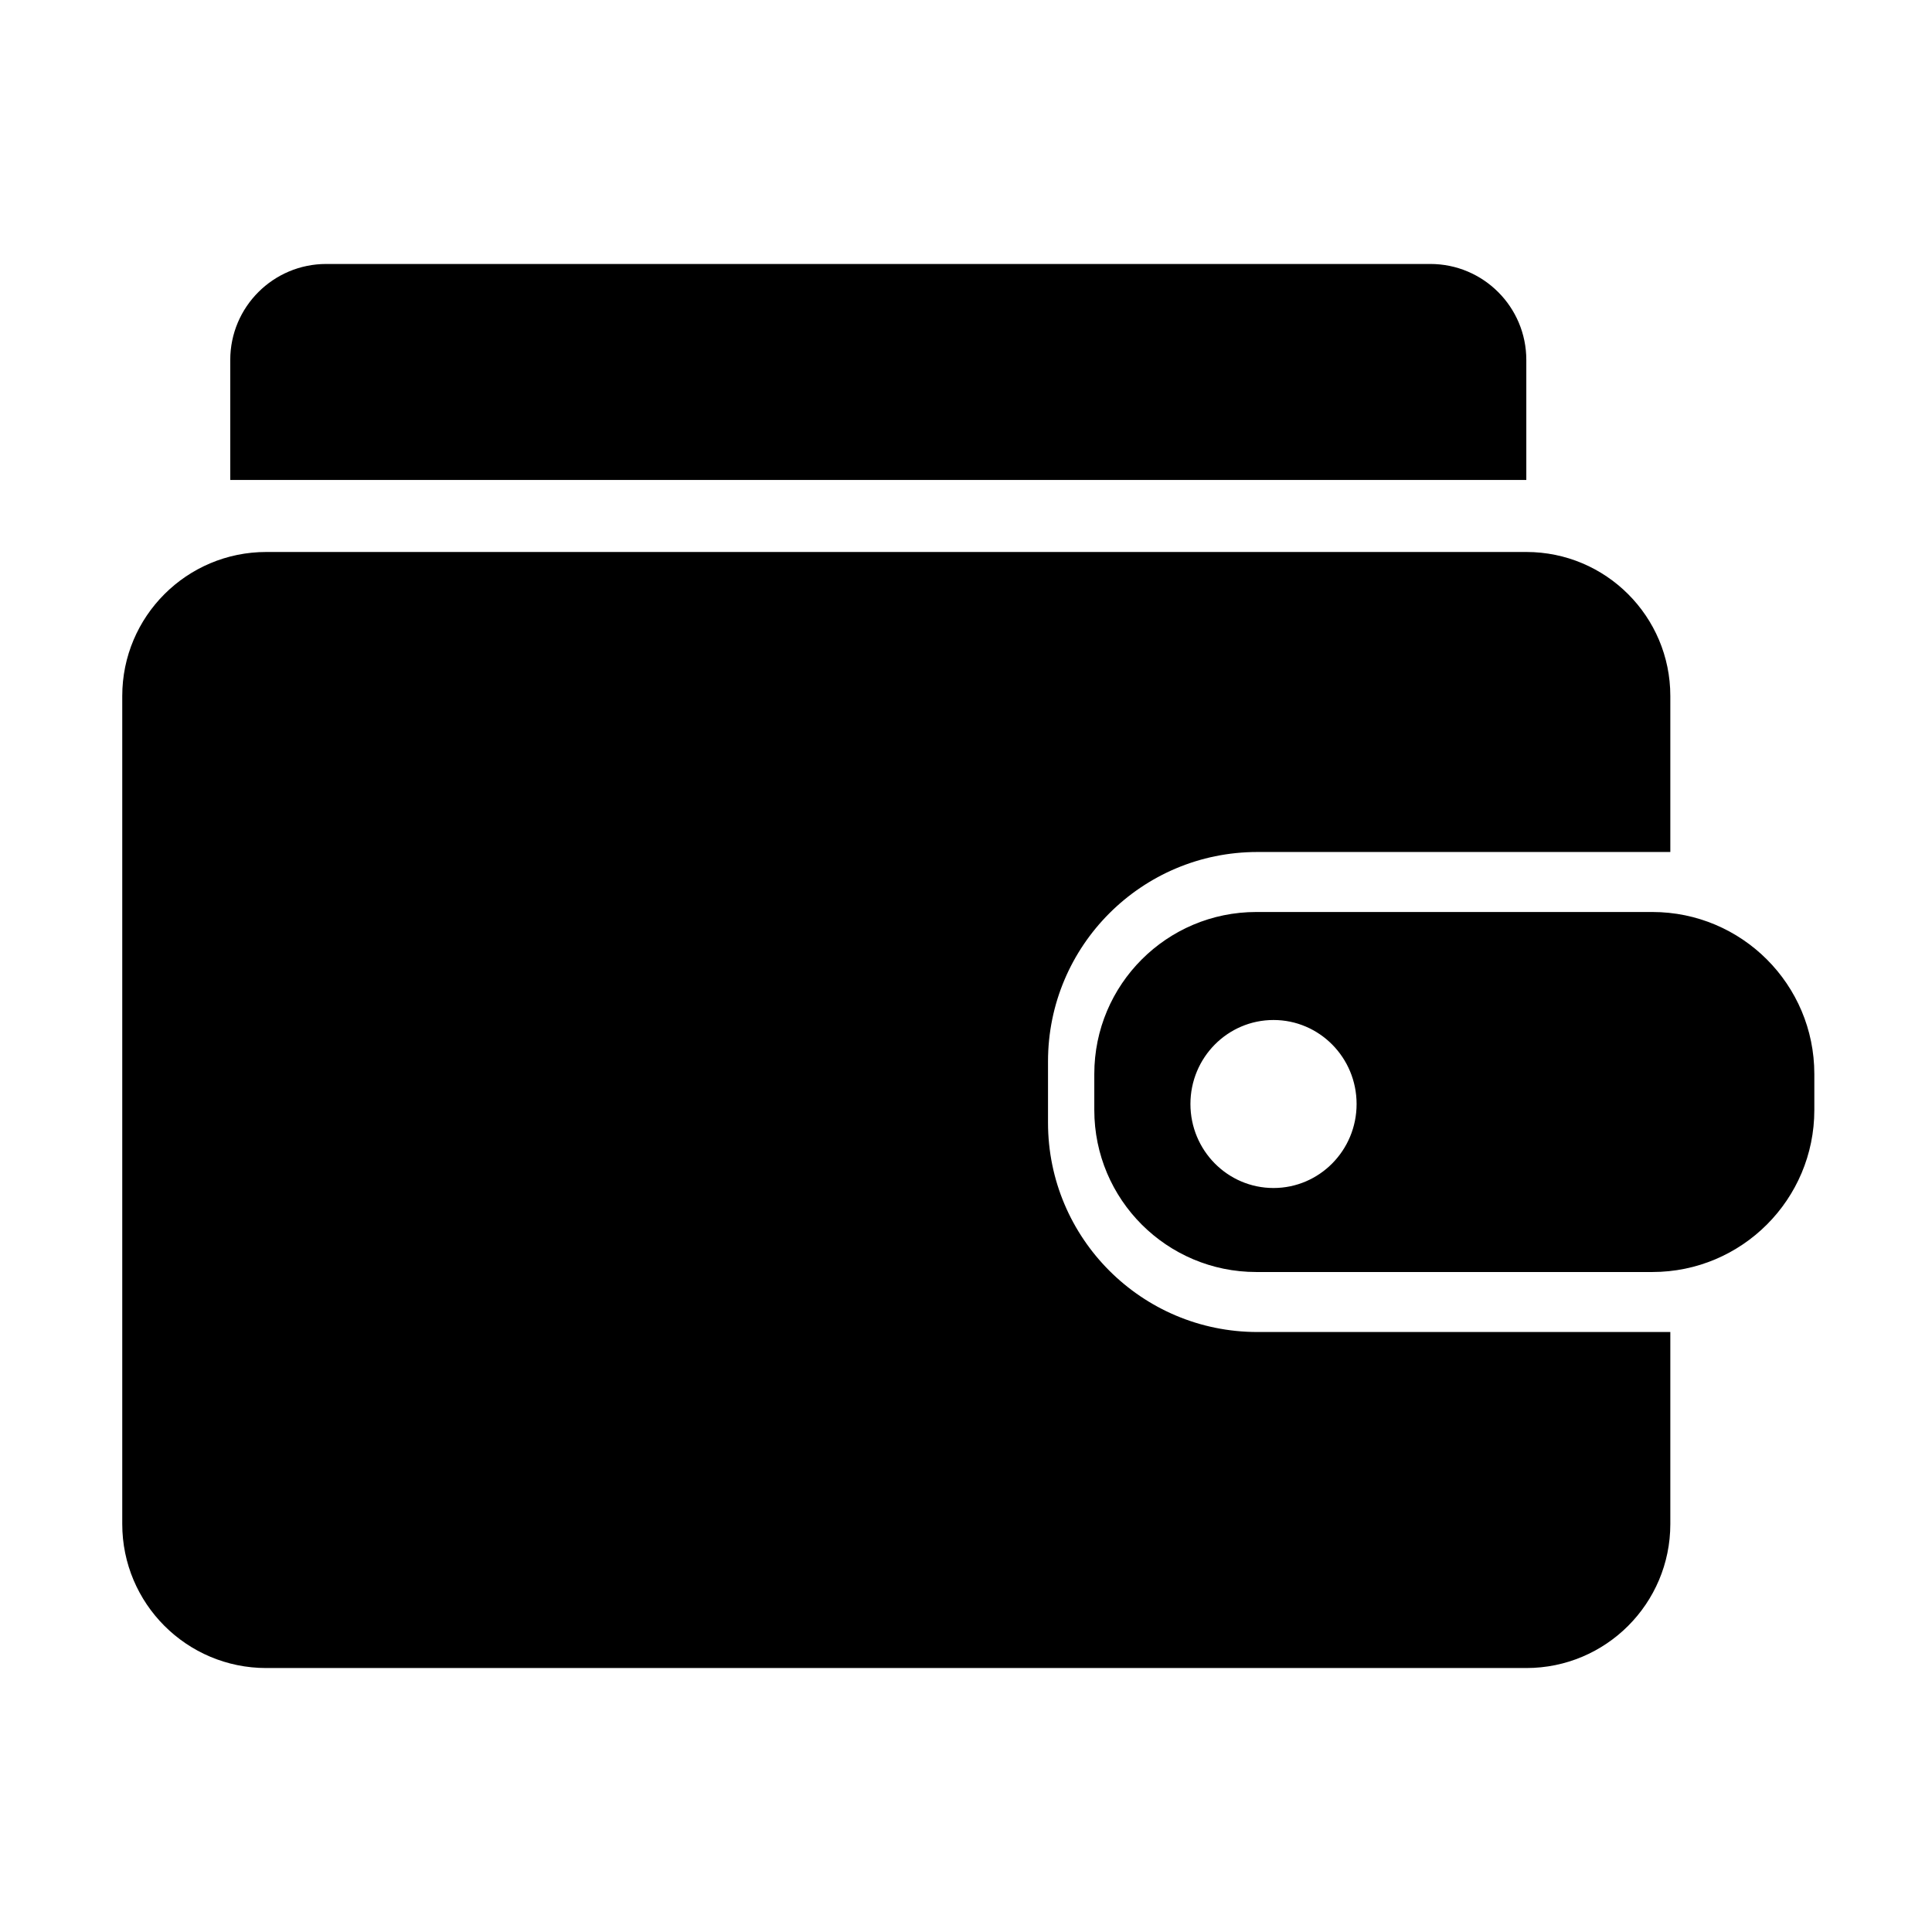 <?xml version="1.0" standalone="no"?><!DOCTYPE svg PUBLIC "-//W3C//DTD SVG 1.1//EN" "http://www.w3.org/Graphics/SVG/1.1/DTD/svg11.dtd"><svg t="1557903208166" class="icon" style="" viewBox="0 0 1024 1024" version="1.1" xmlns="http://www.w3.org/2000/svg" p-id="8733" xmlns:xlink="http://www.w3.org/1999/xlink" width="128" height="128"><defs><style type="text/css"></style></defs><path d="M875.765 674.193 665.867 674.193c-47.423 0-85.867-38.444-85.867-85.867l0-19.082c0-47.423 38.444-85.867 85.867-85.867l209.897 0c47.423 0 85.867 38.444 85.867 85.867l0 19.082C961.632 635.749 923.188 674.193 875.765 674.193zM674.988 540.622c-24.32 0-44.035 19.933-44.035 44.523 0 24.589 19.715 44.523 44.035 44.523 24.32 0 44.035-19.935 44.035-44.523C719.023 560.555 699.308 540.622 674.988 540.622zM555.467 562.549l0 32.472c0 61.29 49.685 110.974 110.974 110.974l218.864 0 0 101.768c0 42.155-34.173 76.328-76.326 76.328L141.123 884.092c-42.155 0-76.326-34.173-76.326-76.328L64.797 368.887c0-42.153 34.171-76.324 76.326-76.324L808.979 292.562c42.153 0 76.326 34.171 76.326 76.324l0 82.688L666.441 451.575C605.152 451.574 555.467 501.258 555.467 562.549zM122.042 190.792c0-28.103 22.782-50.883 50.885-50.883l585.167 0c28.103 0 50.885 22.78 50.885 50.883l0 63.607L122.042 254.399 122.042 190.792z" p-id="8734"></path></svg>